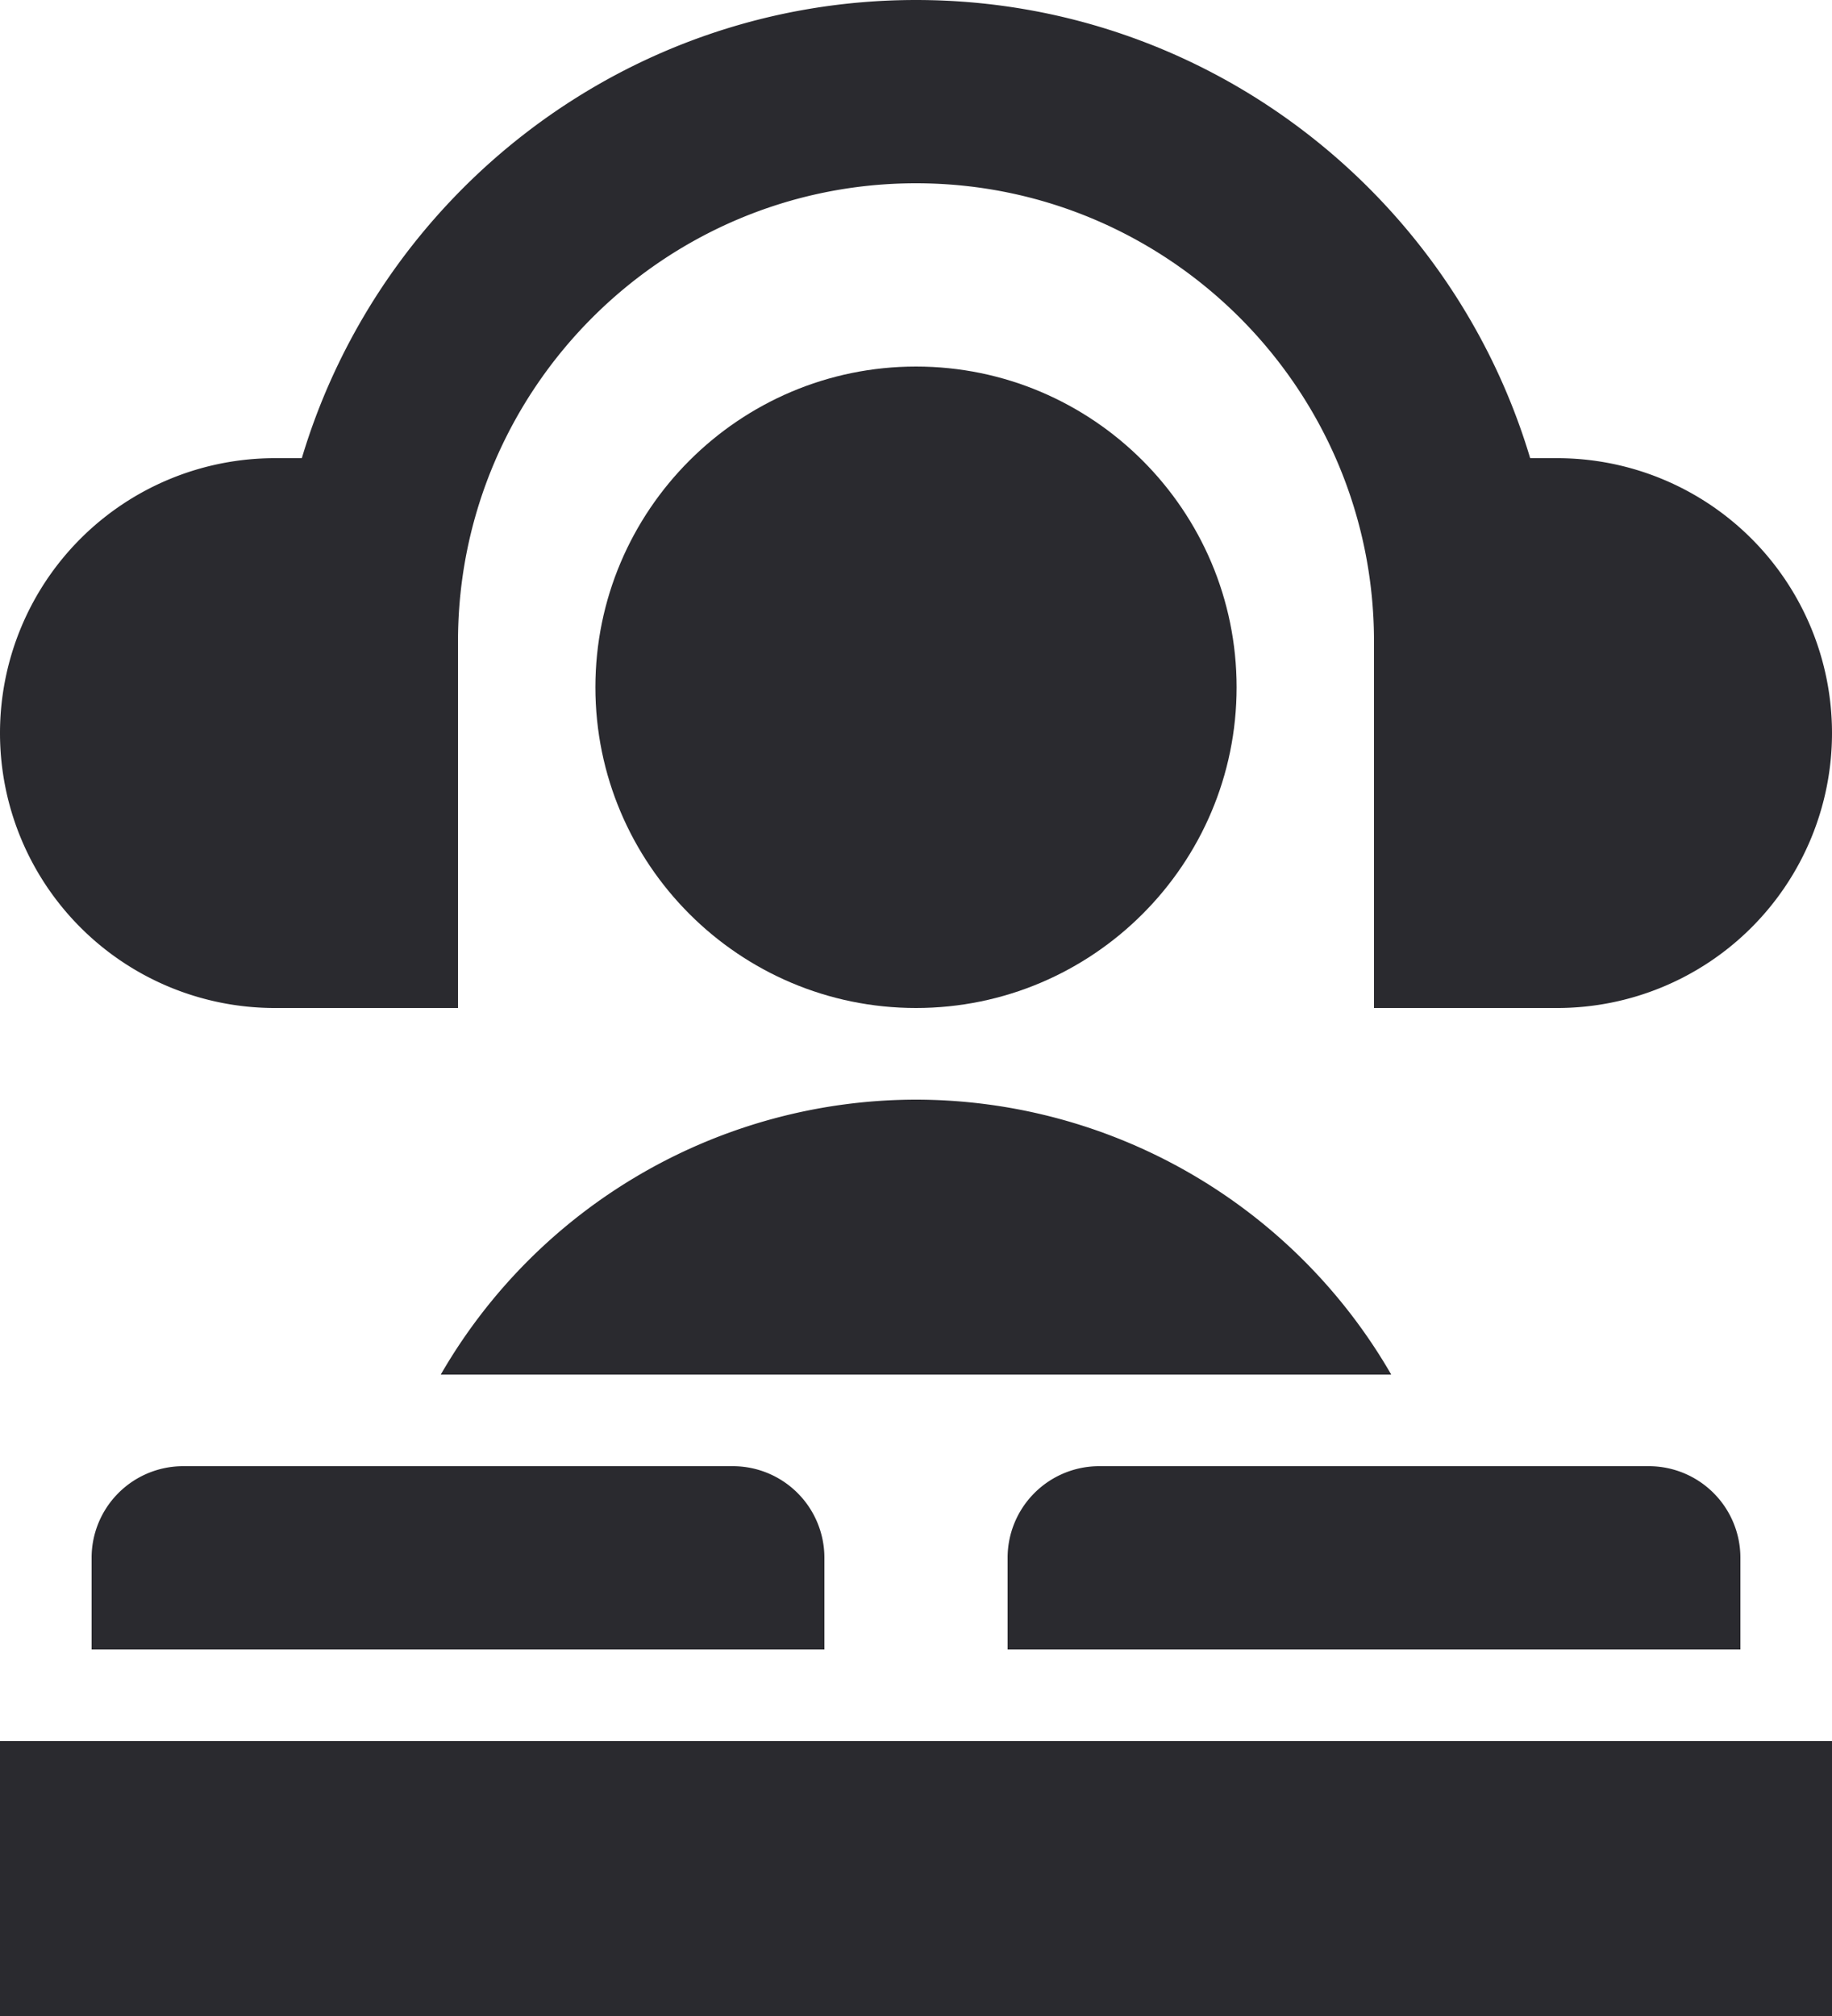 <svg width="20" height="22" xmlns="http://www.w3.org/2000/svg"><g id="Page-1" stroke="none" stroke-width="1" fill="none" fill-rule="evenodd"><g id="Youth_40*40-" transform="translate(-10 -9)"><g id="Youth_40*40"><path d="M0 0h40v40H0z" id="Rectangle"/><g id="Group" transform="translate(10 9)" fill="#2A2A2F"><path d="M13.5 7.5C13.5 5.57 11.93 4 10 4S6.5 5.57 6.5 7.5 8.07 11 10 11s3.5-1.57 3.5-3.5" id="Fill-2492"/><path d="M3 11h2V7c0-2.757 2.243-5 5-5s5 2.243 5 5v4h2a3 3 0 000-6h-.295c-.863-2.888-3.54-5-6.705-5S4.158 2.112 3.295 5H3a3 3 0 100 6" id="Fill-2493"/><path d="M10 12a5.999 5.999 0 00-5.188 3h10.376A5.999 5.999 0 0010 12" id="Fill-2494"/><path id="Fill-2495" d="M0 22h20v-3H0z"/><path d="M2 16a1 1 0 00-1 1v1h8v-1a1 1 0 00-1-1H2z" id="Fill-2496"/><path d="M19 17a1 1 0 00-1-1h-6a1 1 0 00-1 1v1h8v-1z" id="Fill-2497"/></g></g></g></g></svg>